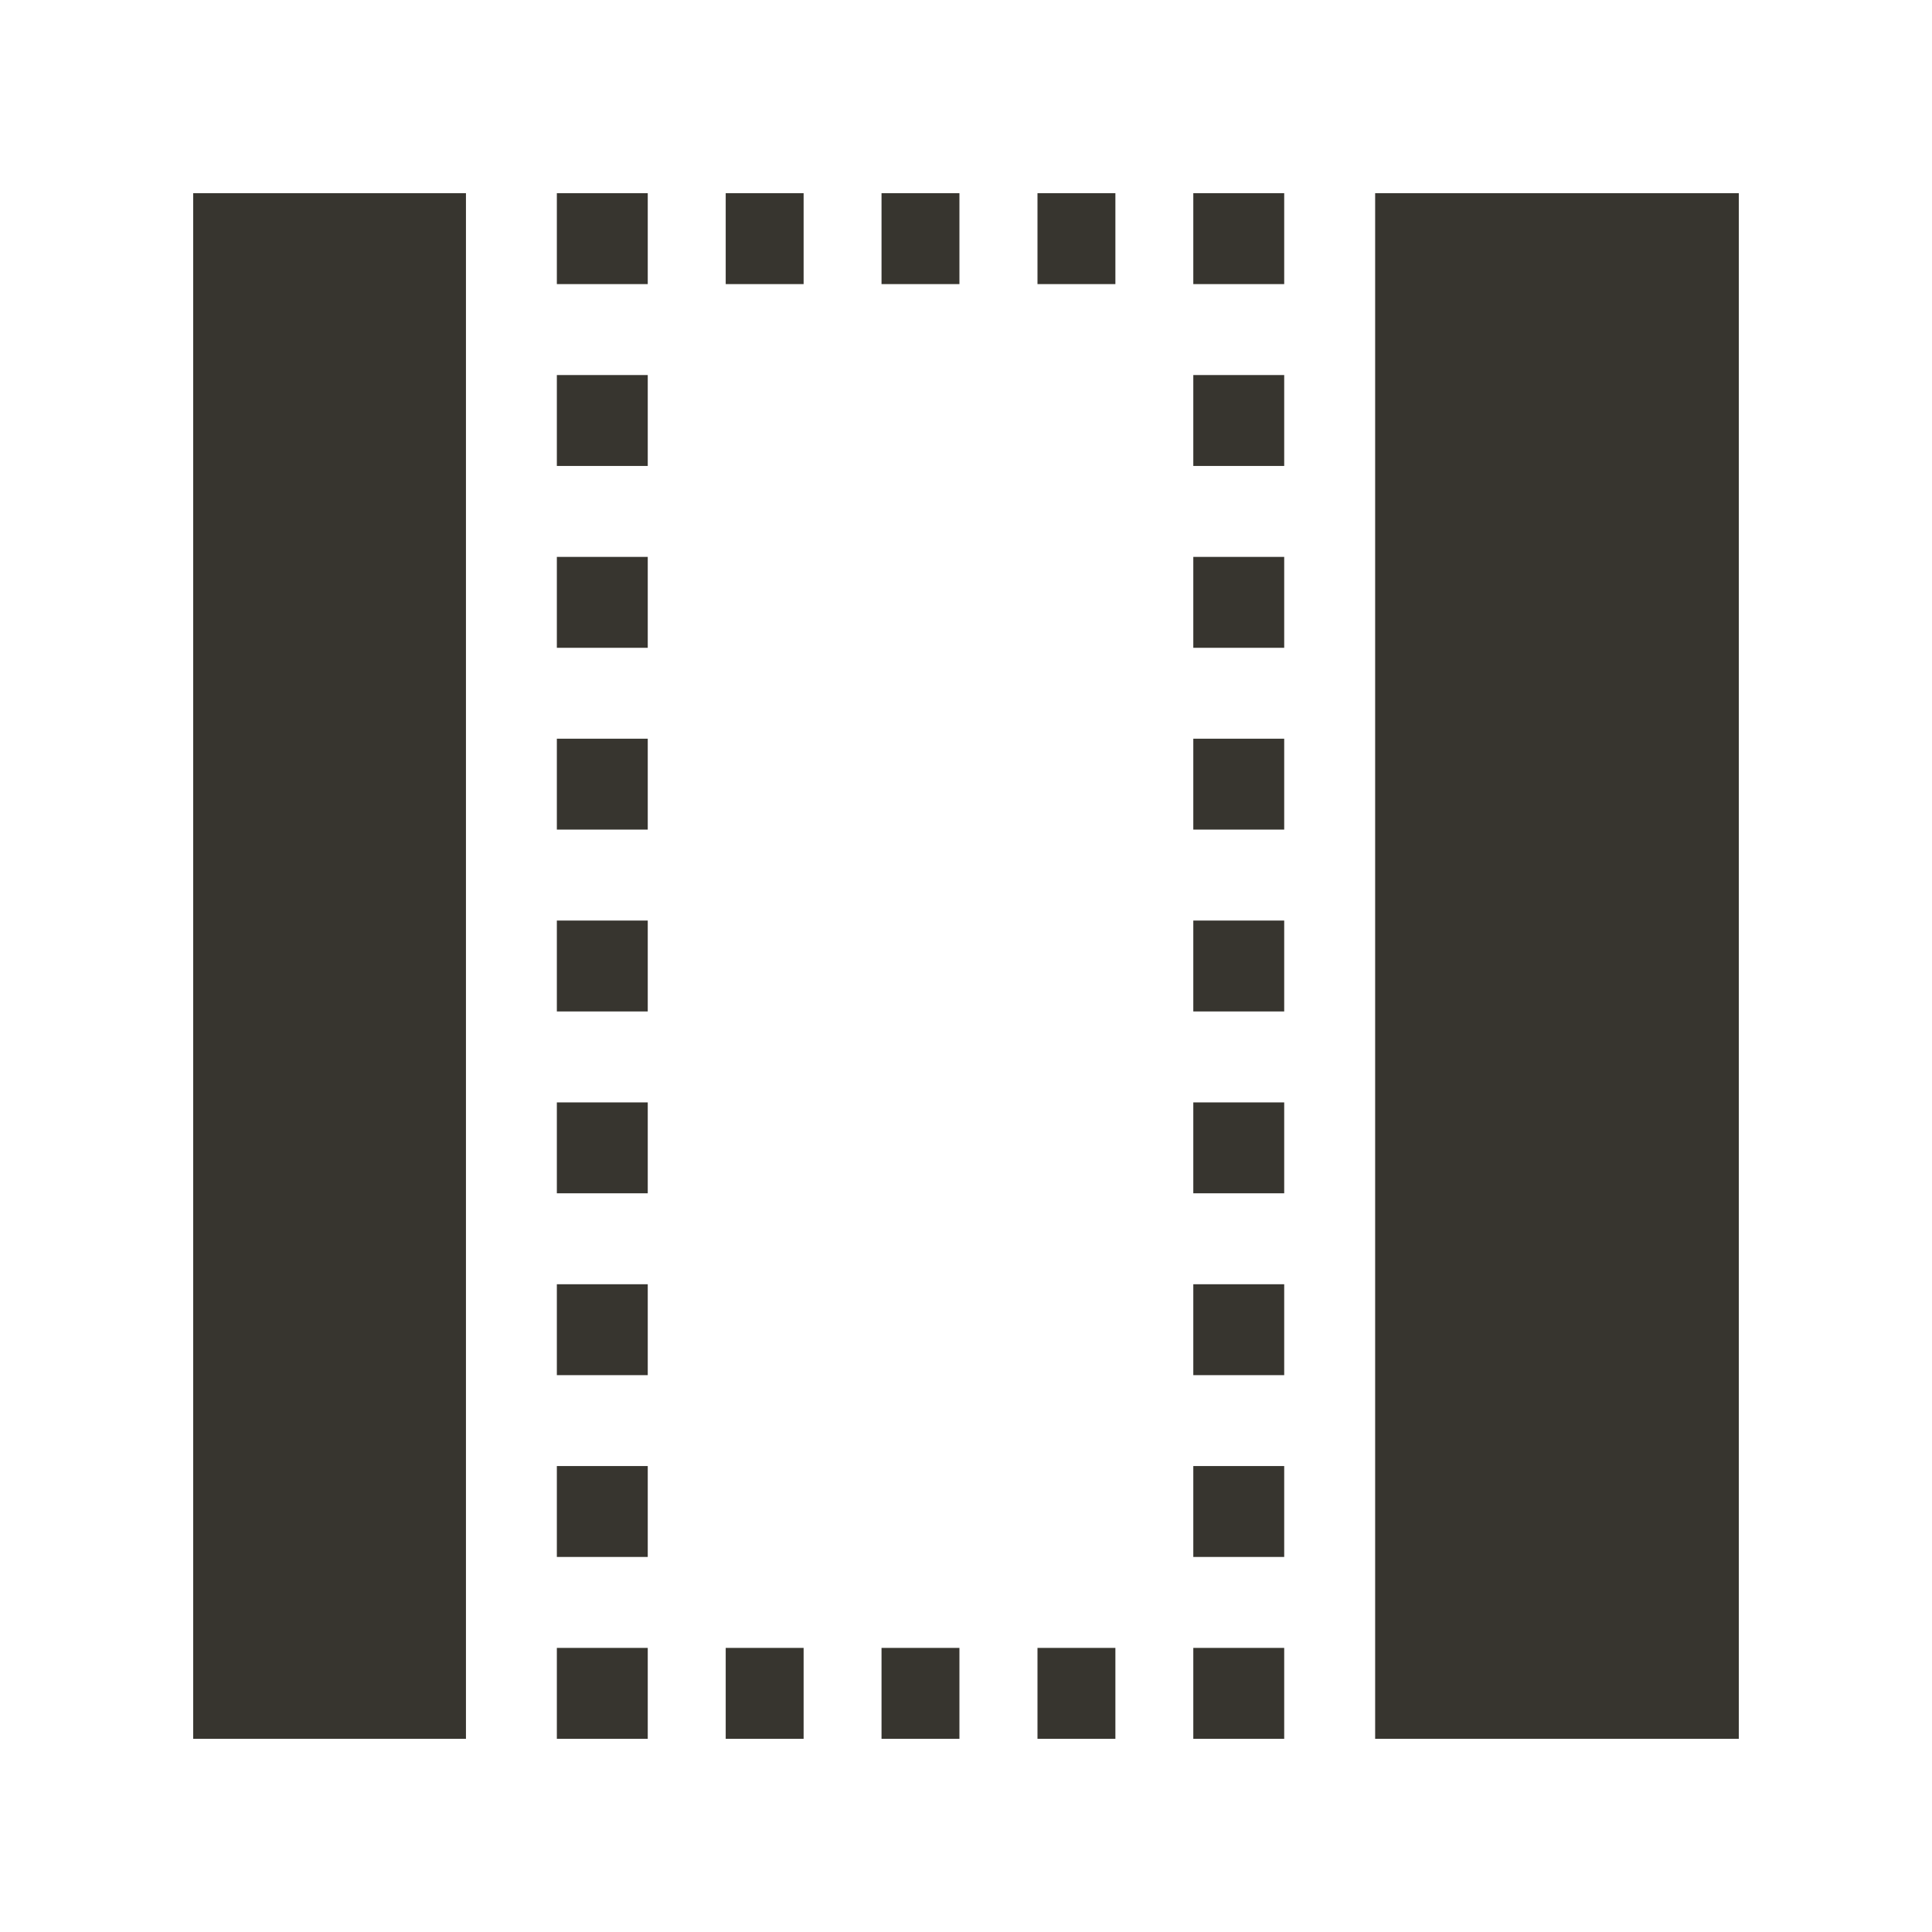 <!-- Generated by IcoMoon.io -->
<svg version="1.1" xmlns="http://www.w3.org/2000/svg" width="40" height="40" viewBox="0 0 40 40">
<title>th-layout-sidebar-2</title>
<path fill="#37352f" d="M36 4v32h-7.529v-32h7.529zM4 36h5.647v-32h-5.647v32zM24.706 36h1.882v-1.882h-1.882v1.882zM18.251 36h1.613v-1.882h-1.613v1.882zM21.48 36h1.613v-1.882h-1.613v1.882zM15.025 36h1.613v-1.882h-1.613v1.882zM11.529 36h1.882v-1.882h-1.882v1.882zM11.529 9.647h1.882v-1.882h-1.882v1.882zM11.529 28.471h1.882v-1.882h-1.882v1.882zM11.529 32.235h1.882v-1.882h-1.882v1.882zM11.529 24.706h1.882v-1.882h-1.882v1.882zM11.529 17.176h1.882v-1.882h-1.882v1.882zM11.529 13.412h1.882v-1.882h-1.882v1.882zM11.529 20.941h1.882v-1.882h-1.882v1.882zM11.529 5.882h1.882v-1.882h-1.882v1.882zM15.025 5.882h1.613v-1.882h-1.613v1.882zM21.48 5.882h1.613v-1.882h-1.613v1.882zM18.251 5.882h1.613v-1.882h-1.613v1.882zM24.706 5.882h1.882v-1.882h-1.882v1.882zM24.706 13.412h1.882v-1.882h-1.882v1.882zM24.706 9.647h1.882v-1.882h-1.882v1.882zM24.706 17.176h1.882v-1.882h-1.882v1.882zM24.706 20.941h1.882v-1.882h-1.882v1.882zM24.706 32.235h1.882v-1.882h-1.882v1.882zM24.706 28.471h1.882v-1.882h-1.882v1.882zM24.706 24.706h1.882v-1.882h-1.882v1.882z"></path>
</svg>
